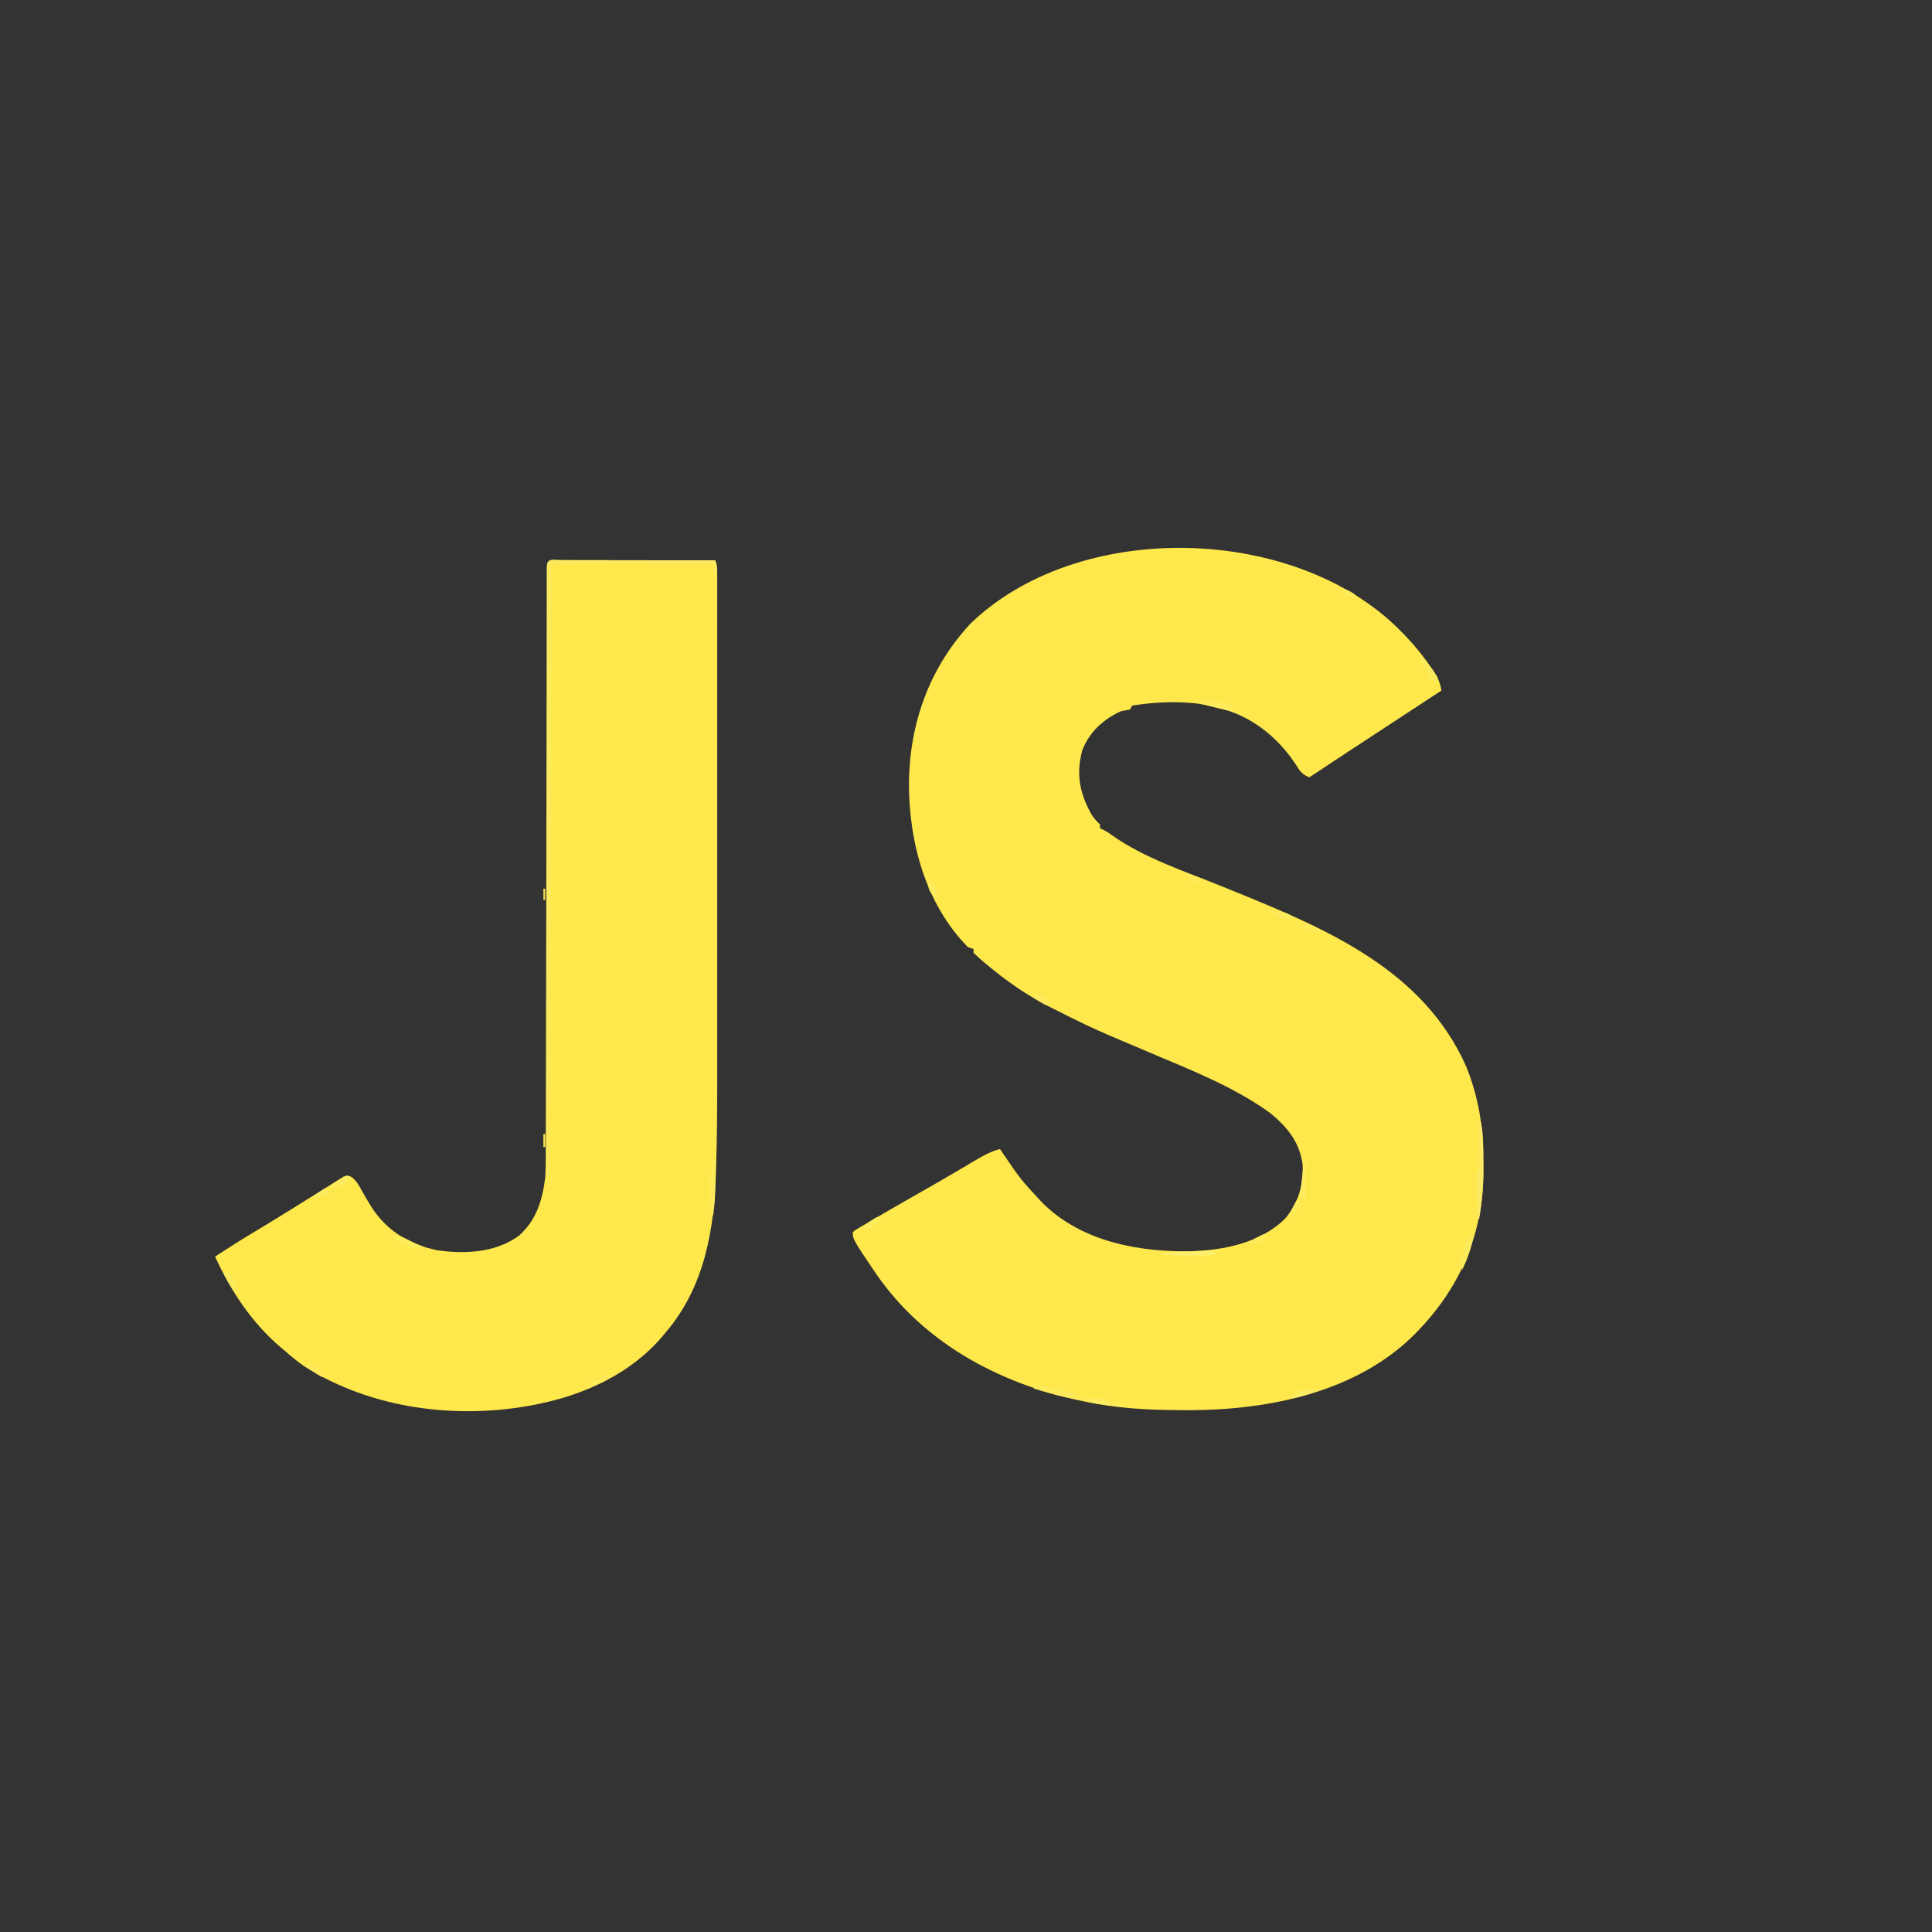 <?xml version="1.0" encoding="UTF-8"?>
<svg version="1.1" xmlns="http://www.w3.org/2000/svg" width="1024" height="1024">
<rect width="100%" height="100%" fill="#333333" stroke="none"/>
<path d="M0 0 C7.482 7.108 14.135 14.544 19.926 23.094 C20.356 23.724 20.786 24.355 21.229 25.005 C23.474 28.429 24.698 31.206 25.363 35.219 C24.48 35.795 24.48 35.795 23.579 36.382 C8.738 46.069 -6.081 55.79 -20.887 65.531 C-22.143 66.357 -22.143 66.357 -23.424 67.2 C-25.834 68.785 -28.243 70.371 -30.653 71.957 C-31.729 72.665 -31.729 72.665 -32.828 73.388 C-36.773 75.985 -40.71 78.594 -44.637 81.219 C-48.071 79.813 -49.442 78.384 -51.324 75.219 C-59.807 62.019 -71.758 51.516 -86.637 46.219 C-87.725 45.827 -88.813 45.435 -89.934 45.031 C-105.194 40.395 -122.966 40.686 -138.637 43.219 C-138.967 43.879 -139.297 44.539 -139.637 45.219 C-141.302 45.561 -142.969 45.893 -144.637 46.219 C-153.872 50.51 -161.085 57.052 -164.918 66.601 C-168.429 79.384 -166.444 89.575 -160.172 100.836 C-158.808 102.953 -157.404 104.457 -155.637 106.219 C-155.637 106.879 -155.637 107.539 -155.637 108.219 C-155.088 108.47 -154.539 108.721 -153.973 108.98 C-151.637 110.219 -151.637 110.219 -149.239 111.926 C-131.919 124.176 -110.679 130.996 -91.135 138.943 C-89.219 139.723 -87.303 140.502 -85.387 141.281 C-84.437 141.667 -83.486 142.054 -82.507 142.452 C-34.283 162.078 15.851 183.85 38.363 234.219 C44.868 250.095 47.55 266.24 47.548 283.298 C47.551 285.318 47.569 287.339 47.588 289.359 C47.638 323.584 35.192 352.08 11.363 376.219 C-19.553 407.184 -65.772 416.46 -107.925 416.656 C-124.649 416.657 -141.146 416.241 -157.637 413.219 C-158.613 413.042 -159.589 412.865 -160.595 412.682 C-205.651 404.243 -247.896 382.681 -274.387 344.219 C-286.637 326.086 -286.637 326.086 -286.637 322.219 C-285.245 321.144 -285.245 321.144 -283.246 319.961 C-282.489 319.508 -281.731 319.056 -280.95 318.59 C-280.104 318.096 -279.259 317.602 -278.387 317.094 C-277.502 316.57 -276.618 316.046 -275.706 315.507 C-266.961 310.355 -258.143 305.328 -249.317 300.315 C-243.428 296.969 -237.557 293.597 -231.723 290.156 C-230.633 289.514 -229.544 288.872 -228.421 288.21 C-226.369 286.998 -224.32 285.781 -222.275 284.559 C-217.819 281.928 -213.685 279.552 -208.637 278.219 C-208.08 279.041 -207.523 279.863 -206.949 280.711 C-197.738 294.244 -197.738 294.244 -186.637 306.219 C-186.039 306.81 -185.441 307.402 -184.824 308.011 C-164.541 327.288 -135.298 332.759 -108.242 332.433 C-90.333 331.936 -70.774 328.169 -57.539 315.156 C-50.466 306.746 -47.833 297.628 -48.192 286.715 C-49.737 274.581 -56.371 266.48 -65.574 259.031 C-83.533 246.09 -104.234 237.624 -124.531 229.104 C-130.611 226.547 -136.678 223.96 -142.744 221.371 C-144.931 220.441 -147.12 219.517 -149.31 218.594 C-158.954 214.507 -168.315 209.991 -177.637 205.219 C-179.233 204.419 -180.829 203.619 -182.426 202.82 C-194.92 196.443 -205.808 188.76 -216.512 179.719 C-217.126 179.202 -217.74 178.685 -218.372 178.153 C-219.835 176.888 -221.242 175.558 -222.637 174.219 C-222.637 173.559 -222.637 172.899 -222.637 172.219 C-223.627 171.889 -224.617 171.559 -225.637 171.219 C-248.193 148.196 -256.92 115.471 -256.884 84.059 C-256.503 52.353 -245.903 22.955 -224.168 -0.348 C-167.525 -54.806 -56.752 -52.794 0 0 Z " fill="#FEE84C" transform="translate(738.637,330.781)"/>
<path d="M0 0 C0.819 0.004 1.639 0.007 2.483 0.011 C3.341 0.011 4.2 0.011 5.084 0.01 C7.936 0.011 10.787 0.019 13.639 0.027 C15.61 0.029 17.582 0.03 19.553 0.031 C24.753 0.035 29.953 0.045 35.153 0.056 C40.455 0.066 45.757 0.071 51.059 0.076 C61.469 0.086 71.88 0.103 82.291 0.124 C83.529 2.6 83.416 4.228 83.417 6.998 C83.421 8.552 83.421 8.552 83.425 10.138 C83.421 11.859 83.421 11.859 83.418 13.615 C83.42 14.827 83.421 16.039 83.423 17.289 C83.426 20.666 83.425 24.042 83.422 27.419 C83.419 31.059 83.423 34.698 83.426 38.337 C83.43 45.48 83.429 52.623 83.426 59.765 C83.424 65.586 83.424 71.406 83.425 77.227 C83.425 78.056 83.425 78.884 83.425 79.738 C83.426 81.422 83.426 83.106 83.426 84.79 C83.429 100.611 83.426 116.432 83.42 132.254 C83.416 145.767 83.417 159.279 83.421 172.792 C83.427 188.51 83.429 204.229 83.426 219.947 C83.425 221.634 83.425 223.32 83.425 225.007 C83.425 225.837 83.424 226.667 83.424 227.521 C83.423 233.305 83.425 239.089 83.427 244.873 C83.43 251.967 83.429 259.061 83.424 266.155 C83.421 269.76 83.42 273.364 83.424 276.969 C83.436 291.746 83.298 306.508 82.861 321.277 C82.824 322.575 82.788 323.873 82.75 325.21 C81.76 355.516 76.502 385.399 56.291 409.124 C55.195 410.445 55.195 410.445 54.076 411.792 C37.531 431.013 13.823 442.041 -10.709 447.124 C-11.419 447.273 -12.129 447.421 -12.861 447.573 C-54.049 455.761 -100.075 449.943 -135.709 427.124 C-139.221 424.637 -142.48 421.967 -145.709 419.124 C-146.515 418.45 -147.32 417.776 -148.15 417.081 C-163.347 404.025 -174.446 387.294 -182.709 369.124 C-175.153 364.2 -167.552 359.385 -159.799 354.776 C-155.231 352.054 -150.702 349.275 -146.186 346.467 C-143.517 344.809 -140.844 343.158 -138.17 341.507 C-134.453 339.211 -130.753 336.889 -127.061 334.554 C-125.256 333.431 -123.452 332.309 -121.647 331.187 C-120.808 330.648 -119.969 330.11 -119.105 329.555 C-118.323 329.074 -117.542 328.593 -116.736 328.097 C-115.711 327.451 -115.711 327.451 -114.666 326.793 C-112.709 326.124 -112.709 326.124 -110.589 326.804 C-107.585 328.914 -106.145 332.044 -104.397 335.187 C-103.597 336.558 -102.793 337.926 -101.986 339.292 C-101.596 339.954 -101.205 340.616 -100.802 341.298 C-93.733 353.109 -83.544 360.558 -70.365 364.468 C-69.05 364.793 -69.05 364.793 -67.709 365.124 C-66.615 365.411 -66.615 365.411 -65.498 365.703 C-50.669 367.946 -34.177 367.168 -21.709 358.124 C-12.343 349.835 -9.216 339.157 -7.709 327.124 C-7.442 322.518 -7.427 317.925 -7.437 313.312 C-7.433 311.958 -7.428 310.603 -7.422 309.249 C-7.408 305.561 -7.406 301.873 -7.407 298.185 C-7.405 294.196 -7.392 290.206 -7.38 286.216 C-7.362 279.315 -7.35 272.414 -7.343 265.512 C-7.333 255.533 -7.311 245.554 -7.286 235.575 C-7.245 219.381 -7.213 203.186 -7.186 186.992 C-7.184 186.024 -7.183 185.056 -7.181 184.059 C-7.179 183.09 -7.178 182.121 -7.176 181.122 C-7.153 167.356 -7.129 153.589 -7.102 139.823 C-7.1 138.853 -7.098 137.883 -7.096 136.883 C-7.064 120.734 -7.029 104.585 -6.991 88.435 C-6.968 78.474 -6.949 68.512 -6.935 58.551 C-6.926 51.738 -6.913 44.925 -6.897 38.112 C-6.889 34.177 -6.881 30.242 -6.879 26.307 C-6.876 22.71 -6.869 19.114 -6.858 15.518 C-6.854 13.589 -6.854 11.659 -6.855 9.73 C-6.851 8.6 -6.846 7.47 -6.842 6.305 C-6.841 5.322 -6.839 4.338 -6.837 3.325 C-6.579 -1.105 -3.781 0.007 0 0 Z " fill="#FEE84B" transform="translate(296.709,296.876)"/>
<path d="M0 0 C0.819 0.004 1.639 0.007 2.483 0.011 C3.341 0.011 4.2 0.011 5.084 0.01 C7.936 0.011 10.787 0.019 13.639 0.027 C15.61 0.029 17.582 0.03 19.553 0.031 C24.753 0.035 29.953 0.045 35.153 0.056 C40.455 0.066 45.757 0.071 51.059 0.076 C61.469 0.086 71.88 0.103 82.291 0.124 C83.624 2.791 82.962 4.291 82.291 7.124 C81.961 7.124 81.631 7.124 81.291 7.124 C81.291 5.474 81.291 3.824 81.291 2.124 C52.911 2.124 24.531 2.124 -4.709 2.124 C-4.697 12.191 -4.686 22.257 -4.674 32.628 C-4.668 39.333 -4.662 46.038 -4.658 52.743 C-4.658 53.605 -4.657 54.468 -4.657 55.357 C-4.653 61.8 -4.649 68.244 -4.647 74.687 C-4.646 75.599 -4.646 76.512 -4.645 77.452 C-4.618 137.282 -4.802 197.108 -5.209 256.937 C-5.215 257.817 -5.221 258.697 -5.227 259.603 C-5.378 281.777 -5.538 303.951 -5.709 326.124 C-6.039 326.124 -6.369 326.124 -6.709 326.124 C-6.732 284.738 -6.75 243.352 -6.76 201.966 C-6.761 197.086 -6.763 192.205 -6.764 187.324 C-6.764 185.867 -6.764 185.867 -6.765 184.38 C-6.769 168.625 -6.777 152.87 -6.786 137.115 C-6.796 120.961 -6.801 104.808 -6.803 88.654 C-6.804 78.678 -6.809 68.702 -6.817 58.726 C-6.822 51.895 -6.824 45.064 -6.823 38.233 C-6.822 34.285 -6.823 30.338 -6.828 26.391 C-6.833 22.783 -6.833 19.175 -6.83 15.567 C-6.829 13.631 -6.834 11.696 -6.838 9.76 C-6.836 8.626 -6.834 7.492 -6.832 6.323 C-6.833 4.843 -6.833 4.843 -6.833 3.333 C-6.584 -1.106 -3.788 0.007 0 0 Z " fill="#FBEA60" transform="translate(296.709,296.876)"/>
<path d="M0 0 C0.33 0 0.66 0 1 0 C2.205 6.326 2.186 12.507 2.185 18.928 C2.187 20.967 2.206 23.005 2.225 25.043 C2.261 33.888 1.502 42.286 0 51 C-0.33 51 -0.66 51 -1 51 C-1.029 46.854 -1.047 42.708 -1.062 38.562 C-1.071 37.378 -1.079 36.194 -1.088 34.975 C-1.091 33.85 -1.094 32.725 -1.098 31.566 C-1.103 30.524 -1.108 29.482 -1.114 28.408 C-1 26 -1 26 0 25 C0.087 23.146 0.107 21.289 0.098 19.434 C0.094 18.309 0.091 17.184 0.088 16.025 C0.08 14.841 0.071 13.657 0.062 12.438 C0.058 11.25 0.053 10.062 0.049 8.838 C0.037 5.892 0.021 2.946 0 0 Z " fill="#FCE966" transform="translate(784,595)"/>
<path d="M0 0 C1.238 -0.021 2.475 -0.041 3.75 -0.062 C4.446 -0.074 5.142 -0.086 5.859 -0.098 C8.056 0.003 9.884 0.414 12 1 C13.582 1.359 15.166 1.713 16.75 2.062 C17.549 2.239 18.348 2.416 19.172 2.598 C19.775 2.73 20.378 2.863 21 3 C21 3.66 21 4.32 21 5 C23.31 5.33 25.62 5.66 28 6 C28 6.33 28 6.66 28 7 C18.258 6.529 9.299 3.745 0 1 C0 0.67 0 0.34 0 0 Z " fill="#FCEA5C" transform="translate(548,735)"/>
<path d="M0 0 C0.33 0 0.66 0 1 0 C1.191 20.532 1.191 20.532 0 30 C-0.33 30 -0.66 30 -1 30 C-1.196 26.855 -1.38 23.709 -1.562 20.562 C-1.619 19.665 -1.675 18.767 -1.732 17.842 C-1.781 16.988 -1.829 16.134 -1.879 15.254 C-1.926 14.463 -1.973 13.672 -2.022 12.858 C-2 11 -2 11 -1 10 C-0.767 8.318 -0.587 6.629 -0.438 4.938 C-0.354 4.018 -0.27 3.099 -0.184 2.152 C-0.123 1.442 -0.062 0.732 0 0 Z " fill="#FEEB5D" transform="translate(378,614)"/>
<path d="M0 0 C0 0.66 0 1.32 0 2 C1.32 2.66 2.64 3.32 4 4 C-3.038 2.475 -10.02 0.771 -17 -1 C-17 -1.33 -17 -1.66 -17 -2 C-10.919 -3.808 -5.831 -1.837 0 0 Z " fill="#FEEA5B" transform="translate(653,374)"/>
<path d="M0 0 C0 0.66 0 1.32 0 2 C-6.288 2.992 -12.158 2.964 -18.5 2.562 C-19.418 2.51 -20.336 2.458 -21.281 2.404 C-23.521 2.276 -25.761 2.141 -28 2 C-28 1.67 -28 1.34 -28 1 C-24.834 0.83 -21.667 0.665 -18.5 0.5 C-17.17 0.428 -17.17 0.428 -15.812 0.355 C-10.533 0.084 -5.287 -0.049 0 0 Z " fill="#FEEE6A" transform="translate(644,663)"/>
<path d="M0 0 C0.99 0 1.98 0 3 0 C1.838 6.467 -0.125 12.096 -3 18 C-4.324 14.027 -3.181 11.19 -2.062 7.312 C-1.77 6.26 -1.77 6.26 -1.471 5.186 C-0.988 3.455 -0.495 1.727 0 0 Z " fill="#FCEA5B" transform="translate(778,655)"/>
<path d="M0 0 C4.181 0.523 7.38 2.094 11.062 4.012 C13.32 5.163 15.628 6.11 18 7 C13.33 8.557 9.437 6.872 5 5 C2.945 3.468 1.628 2.008 0 0 Z " fill="#FEEC59" transform="translate(207,654)"/>
<path d="M0 0 C3.636 3.434 6.361 6.797 9 11 C8.67 11.66 8.34 12.32 8 13 C7.01 12.67 6.02 12.34 5 12 C3.812 8.938 3.812 8.938 3 6 C2.34 6 1.68 6 1 6 C0.67 4.02 0.34 2.04 0 0 Z " fill="#FBEA5B" transform="translate(753,348)"/>
<path d="M0 0 C3.116 0.249 4.422 0.857 7.125 2.25 C9.45 2.637 11.784 2.98 14.125 3.25 C14.125 3.58 14.125 3.91 14.125 4.25 C7.554 4.498 1.555 3.574 -4.875 2.25 C-2.875 0.25 -2.875 0.25 0 0 Z " fill="#FDEB60" transform="translate(580.875,740.75)"/>
<path d="M0 0 C-2.079 0.7 -4.164 1.385 -6.25 2.062 C-7.41 2.445 -8.57 2.828 -9.766 3.223 C-12.801 3.952 -14.157 4.119 -17 3 C-15.02 2.67 -13.04 2.34 -11 2 C-11 1.34 -11 0.68 -11 0 C-3.375 -1.125 -3.375 -1.125 0 0 Z " fill="#FCEB65" transform="translate(699,737)"/>
<path d="M0 0 C3 1 3 1 4.625 3.188 C6.084 6.172 6.618 8.716 7 12 C3.715 9.208 1.987 5.768 0 2 C0 1.34 0 0.68 0 0 Z " fill="#FCEA5D" transform="translate(119,674)"/>
<path d="M0 0 C0.33 0 0.66 0 1 0 C1 6.27 1 12.54 1 19 C0.01 19 -0.98 19 -2 19 C-1.34 12.73 -0.68 6.46 0 0 Z " fill="#FEEC62" transform="translate(691,616)"/>
<path d="M0 0 C0.66 0.33 1.32 0.66 2 1 C-1.487 5.359 -4.728 5.946 -10 7 C-7.203 3.709 -3.805 1.937 0 0 Z " fill="#FCEC5F" transform="translate(184,623)"/>
<path d="M0 0 C1.65 0 3.3 0 5 0 C2.681 2.679 0.682 3.662 -2.688 4.688 C-3.9 5.065 -3.9 5.065 -5.137 5.449 C-6.059 5.722 -6.059 5.722 -7 6 C-6.67 5.01 -6.34 4.02 -6 3 C-4.35 3 -2.7 3 -1 3 C-0.67 2.01 -0.34 1.02 0 0 Z " fill="#FCEA58" transform="translate(319,729)"/>
<path d="M0 0 C0.66 0.33 1.32 0.66 2 1 C0.438 3 0.438 3 -2 5 C-5.75 5.25 -5.75 5.25 -9 5 C-6.066 3.044 -3.218 1.438 0 0 Z " fill="#FEEC5B" transform="translate(670,654)"/>
<path d="M0 0 C0.66 0.99 1.32 1.98 2 3 C0.121 6.571 -1.171 8.547 -5 10 C-3.665 6.406 -2.04 3.245 0 0 Z " fill="#FEEC5B" transform="translate(688,635)"/>
<path d="M0 0 C3.912 1.156 6.875 2.355 10 5 C6.633 5.23 4.586 5.339 1.625 3.625 C1.089 3.089 0.552 2.553 0 2 C0 1.34 0 0.68 0 0 Z " fill="#FEEB59" transform="translate(691,489)"/>
<path d="M0 0 C2.438 0.812 2.438 0.812 5 2 C5.33 2.99 5.66 3.98 6 5 C6.99 5.33 7.98 5.66 9 6 C8.01 6.495 8.01 6.495 7 7 C5.055 6.004 5.055 6.004 2.875 4.562 C2.151 4.089 1.426 3.616 0.68 3.129 C0.125 2.756 -0.429 2.384 -1 2 C-0.67 1.34 -0.34 0.68 0 0 Z " fill="#FCE85A" transform="translate(164,723)"/>
<path d="M0 0 C0.66 0.33 1.32 0.66 2 1 C-2.308 5.923 -2.308 5.923 -5.812 6.312 C-6.895 6.158 -6.895 6.158 -8 6 C-5.634 3.385 -3.14 1.61 0 0 Z " fill="#FDEC5B" transform="translate(465,645)"/>
<path d="M0 0 C3 1 3 1 4.188 3.25 C4.999 5.998 5.163 8.154 5 11 C0 4.636 0 4.636 0 0 Z " fill="#FEEB5B" transform="translate(492,467)"/>
<path d="M0 0 C2.97 0.99 5.94 1.98 9 3 C5 5 5 5 2.812 4.312 C1 3 1 3 0 0 Z " fill="#FDEC58" transform="translate(629,463)"/>
<path d="M0 0 C3.375 1.186 5.647 2.276 8 5 C2.25 4.125 2.25 4.125 0 3 C0 2.01 0 1.02 0 0 Z " fill="#FCEC58" transform="translate(712,312)"/>
<path d="M0 0 C0.66 0.33 1.32 0.66 2 1 C2 1.66 2 2.32 2 3 C0.023 3.731 -1.981 4.394 -4 5 C-4.66 4.67 -5.32 4.34 -6 4 C-4.02 2.68 -2.04 1.36 0 0 Z " fill="#FDEB5F" transform="translate(172,630)"/>
<path d="M0 0 C2.25 -0.25 2.25 -0.25 5 0 C7.312 2 7.312 2 9 4 C8.01 4.495 8.01 4.495 7 5 C4.525 3.886 2.321 2.418 0 1 C0 0.67 0 0.34 0 0 Z " fill="#FEEA5C" transform="translate(548,528)"/>
<path d="M0 0 C8.571 0.714 8.571 0.714 12 4 C10.561 3.913 9.124 3.804 7.688 3.688 C6.887 3.629 6.086 3.571 5.262 3.512 C2.637 2.918 1.692 2.042 0 0 Z " fill="#FDEB5C" transform="translate(674,483)"/>
<path d="M0 0 C0.33 0 0.66 0 1 0 C1 2.31 1 4.62 1 7 C0.67 7 0.34 7 0 7 C0 4.69 0 2.38 0 0 Z " fill="#FCE34F" transform="translate(288,601)"/>
<path d="M0 0 C0.33 0 0.66 0 1 0 C1 1.98 1 3.96 1 6 C0.67 6 0.34 6 0 6 C0 4.02 0 2.04 0 0 Z " fill="#F3DC4C" transform="translate(288,471)"/>
<path d="" fill="#FBE34F" transform="translate(0,0)"/>
<path d="" fill="#F1DC4E" transform="translate(0,0)"/>
<path d="" fill="#F3DB4D" transform="translate(0,0)"/>
<path d="" fill="#FBE64C" transform="translate(0,0)"/>
<path d="" fill="#FBE34E" transform="translate(0,0)"/>
<path d="" fill="#F9E34E" transform="translate(0,0)"/>
<path d="" fill="#F8E250" transform="translate(0,0)"/>
<path d="" fill="#F5DE4E" transform="translate(0,0)"/>
<path d="" fill="#F4DC4C" transform="translate(0,0)"/>
<path d="" fill="#FEE650" transform="translate(0,0)"/>
<path d="" fill="#4B4944" transform="translate(0,0)"/>
<path d="" fill="#F4DF4B" transform="translate(0,0)"/>
<path d="" fill="#F5DF4D" transform="translate(0,0)"/>
<path d="" fill="#F4E14A" transform="translate(0,0)"/>
<path d="" fill="#F4DB4E" transform="translate(0,0)"/>
<path d="" fill="#F7DC4B" transform="translate(0,0)"/>
<path d="" fill="#F2DB4A" transform="translate(0,0)"/>
<path d="" fill="#F5E14B" transform="translate(0,0)"/>
<path d="" fill="#F1D54E" transform="translate(0,0)"/>
<path d="" fill="#EDD84B" transform="translate(0,0)"/>
<path d="" fill="#FDE54B" transform="translate(0,0)"/>
<path d="" fill="#FCE653" transform="translate(0,0)"/>
<path d="" fill="#FCE651" transform="translate(0,0)"/>
<path d="" fill="#FDE450" transform="translate(0,0)"/>
<path d="" fill="#FCE553" transform="translate(0,0)"/>
<path d="" fill="#FBE351" transform="translate(0,0)"/>
<path d="" fill="#FAE150" transform="translate(0,0)"/>
<path d="" fill="#F8E04E" transform="translate(0,0)"/>
<path d="" fill="#FAE04F" transform="translate(0,0)"/>
<path d="" fill="#F8DF51" transform="translate(0,0)"/>
<path d="" fill="#FBE750" transform="translate(0,0)"/>
<path d="" fill="#F7DF50" transform="translate(0,0)"/>
<path d="" fill="#FDE94E" transform="translate(0,0)"/>
<path d="" fill="#F8E051" transform="translate(0,0)"/>
<path d="" fill="#F4DE4C" transform="translate(0,0)"/>
<path d="" fill="#F6E04C" transform="translate(0,0)"/>
<path d="" fill="#F5DD4B" transform="translate(0,0)"/>
<path d="" fill="#F6DE4D" transform="translate(0,0)"/>
<path d="" fill="#F4DE4D" transform="translate(0,0)"/>
<path d="" fill="#F3DB4A" transform="translate(0,0)"/>
<path d="" fill="#F3DE4C" transform="translate(0,0)"/>
<path d="" fill="#F4DB4B" transform="translate(0,0)"/>
<path d="" fill="#FBE64B" transform="translate(0,0)"/>
<path d="" fill="#F2DB4D" transform="translate(0,0)"/>
<path d="" fill="#FBE15A" transform="translate(0,0)"/>
<path d="" fill="#F3DA4E" transform="translate(0,0)"/>
<path d="" fill="#F4DC4C" transform="translate(0,0)"/>
<path d="" fill="#F5DD4D" transform="translate(0,0)"/>
<path d="" fill="#F4DD4E" transform="translate(0,0)"/>
<path d="" fill="#F4DC50" transform="translate(0,0)"/>
<path d="" fill="#FDE64E" transform="translate(0,0)"/>
<path d="" fill="#F7E352" transform="translate(0,0)"/>
<path d="" fill="#F4DD4F" transform="translate(0,0)"/>
<path d="" fill="#F2DD4E" transform="translate(0,0)"/>
<path d="" fill="#FFEA4D" transform="translate(0,0)"/>
<path d="" fill="#FFE84E" transform="translate(0,0)"/>
<path d="" fill="#EFDC51" transform="translate(0,0)"/>
<path d="" fill="#F5E04A" transform="translate(0,0)"/>
<path d="" fill="#F2DE49" transform="translate(0,0)"/>
<path d="" fill="#E1D04E" transform="translate(0,0)"/>
<path d="" fill="#F5E149" transform="translate(0,0)"/>
<path d="" fill="#F9E14E" transform="translate(0,0)"/>
</svg>

